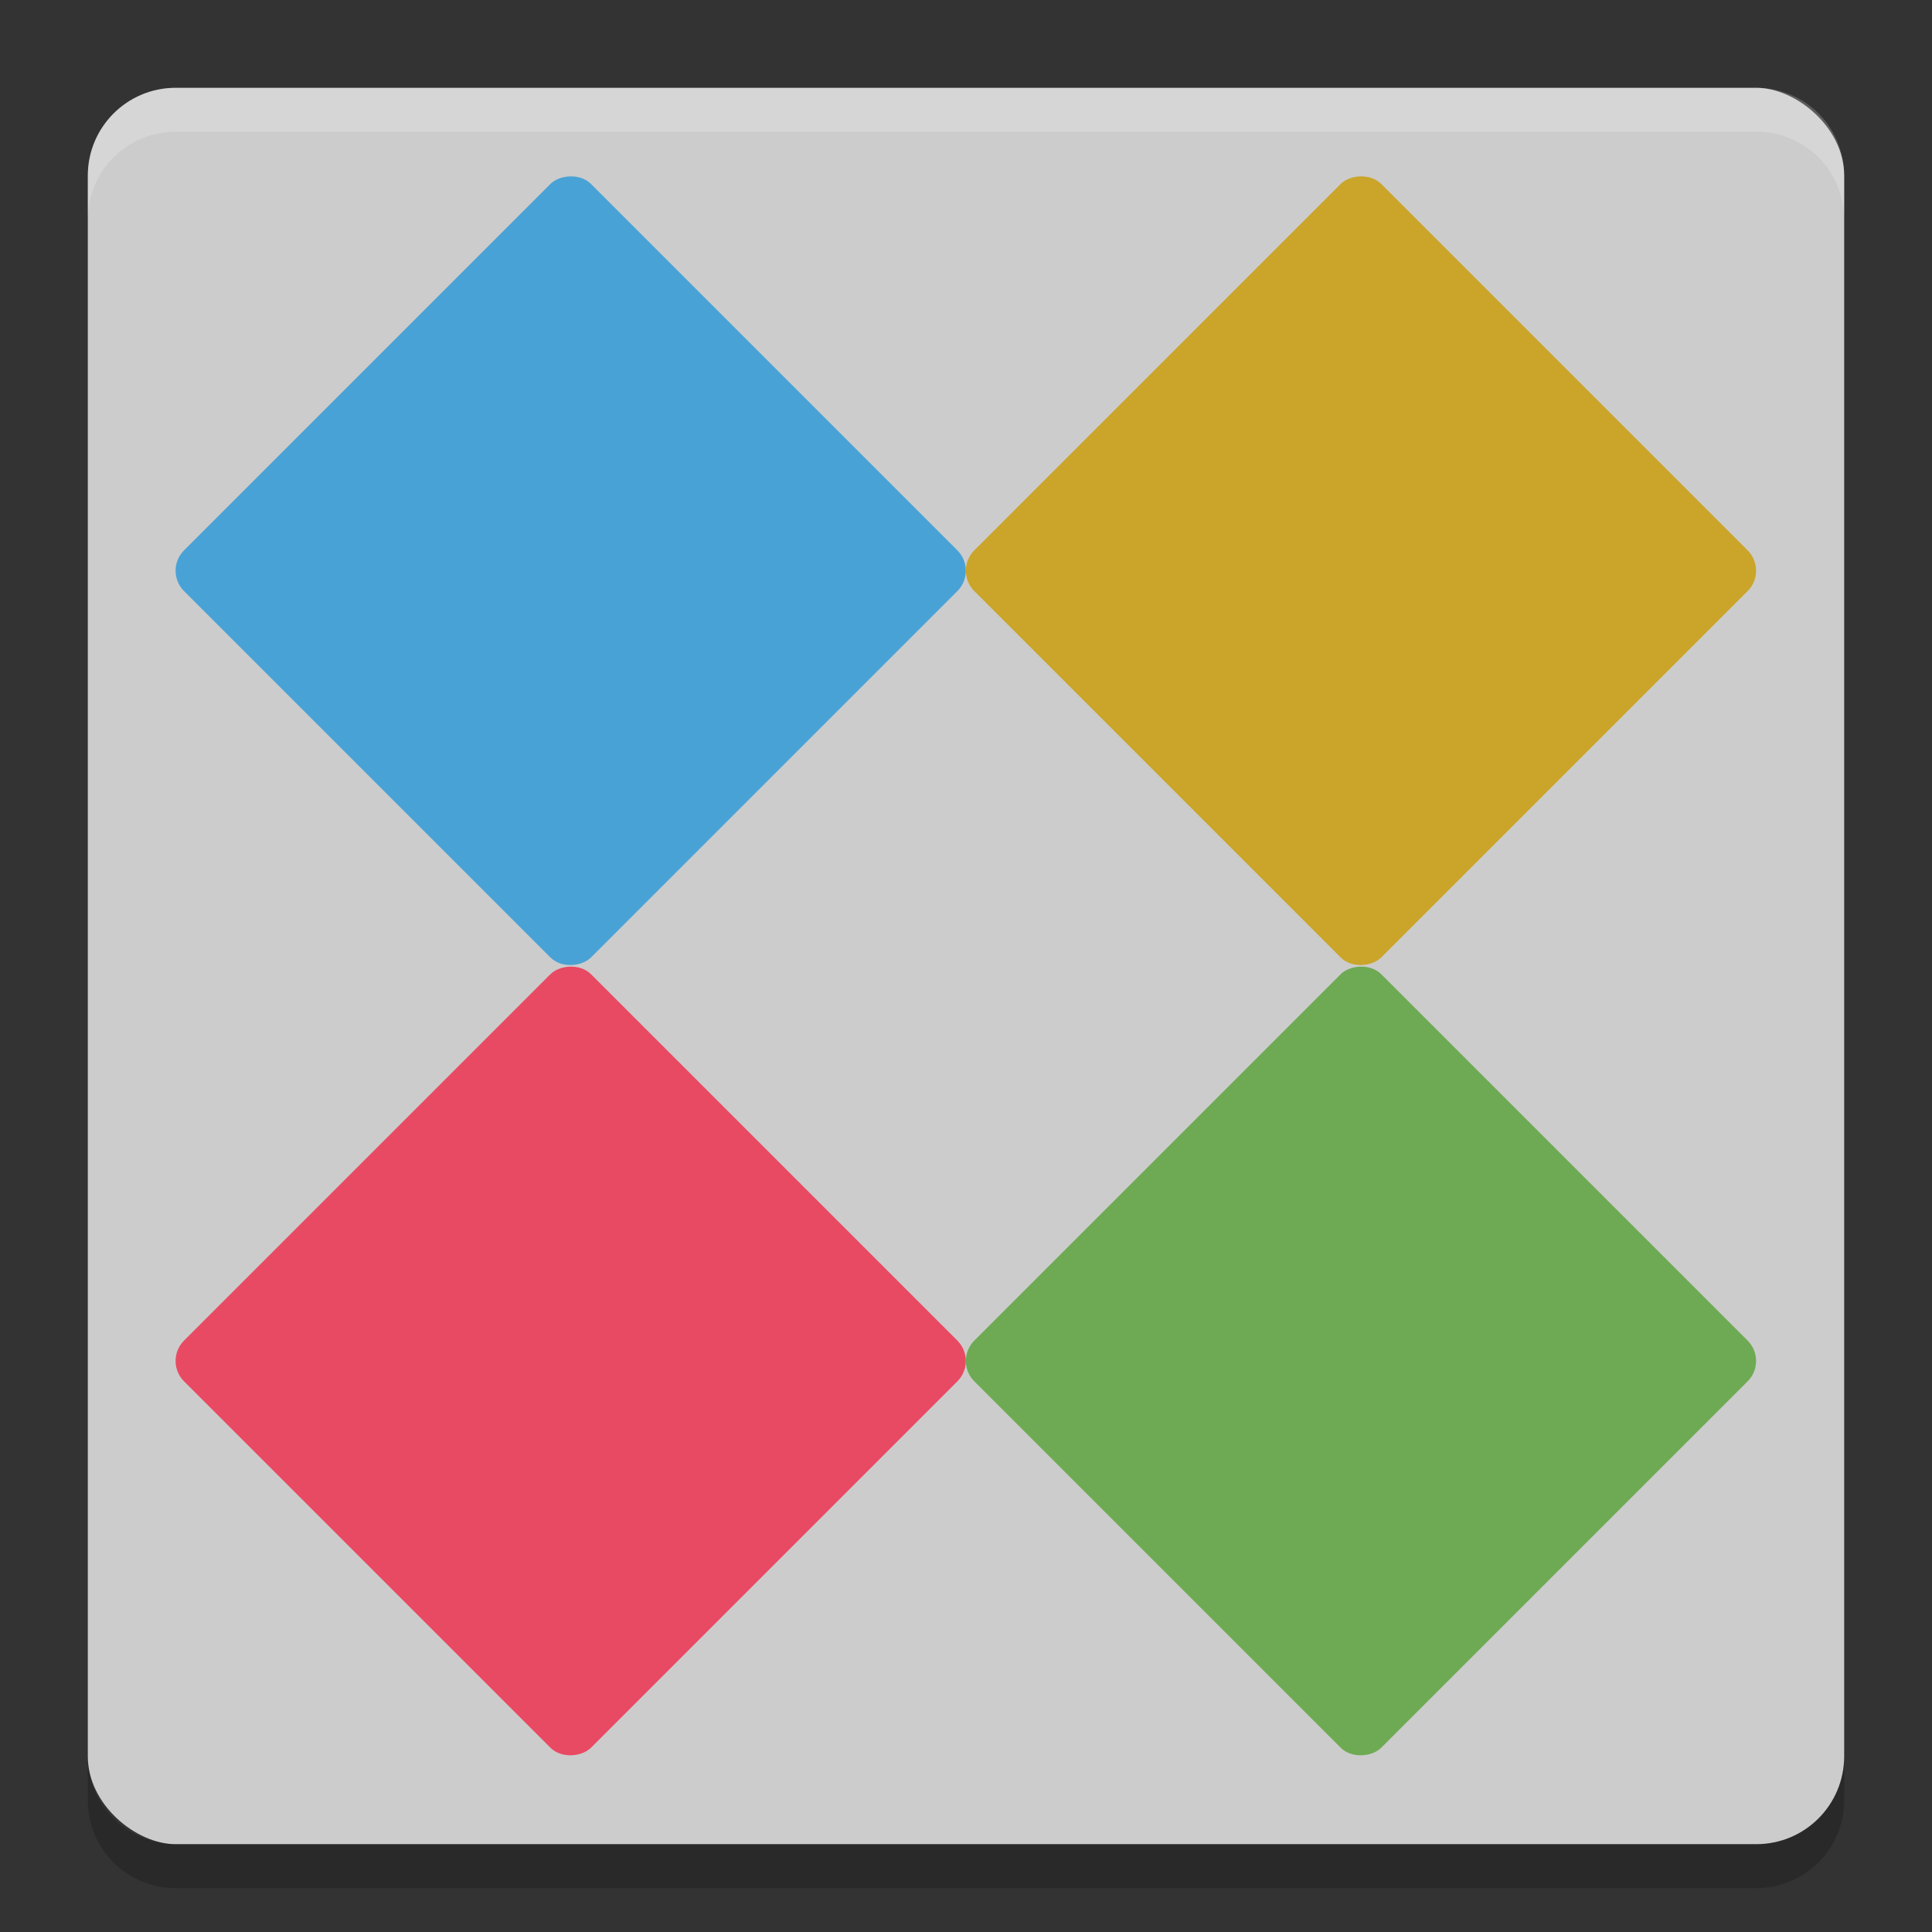 <?xml version="1.0" encoding="UTF-8" standalone="no"?>
<svg id="svg2817" xmlns:rdf="http://www.w3.org/1999/02/22-rdf-syntax-ns#" xmlns="http://www.w3.org/2000/svg" height="22" width="22" version="1.0" xmlns:cc="http://creativecommons.org/ns#" xmlns:xlink="http://www.w3.org/1999/xlink" xmlns:dc="http://purl.org/dc/elements/1.1/">
    <rect width="100%" height="100%" fill="#333333" stroke="none"/>
    <polygon id="polygon10" display="none" points="300 533 304 551 318.5 569.5 340.5 583 351.5 604.5 373.5 617 395 637.5 452.5 723 488.5 788.5 502 812.5 551.5 721.5 612.5 637 628.5 616 668 619.5 707 615 713 603 688.5 578 676.5 569.5 693.5 560.5 693.5 540 732.5 497.5 664 430.5 588 333 517.5 214 500 192 386 355 328 328 304 332.5 299.5 366 318.5 403.5 338 431 309.5 462 275.5 507" transform="matrix(.063 0 0 .063 -131 -34.03)" fill="#5a0e00"/>
    <rect id="rect4203-1" transform="matrix(0,-1,-1,0,0,0)" rx="1" ry="1" height="20" width="20" y="-21" x="-21" fill="#ccc"/>
    <path id="rect4592" opacity=".2" fill="#fff" d="m2 1c-0.554 0-1 0.446-1 1v0.5c0-0.554 0.446-1 1-1h18c0.554 0 1 0.446 1 1v-0.5c0-0.554-0.446-1-1-1h-18z"/>
    <path id="path4597" opacity=".2" d="m2 21.5c-0.554 0-1-0.446-1-1v-0.5c0 0.554 0.446 1 1 1h18c0.554 0 1-0.446 1-1v0.5c0 0.554-0.446 1-1 1h-18z"/>
    <rect id="rect3351" transform="matrix(-.707 -.707 -.707 .707 0 0)" rx=".328" ry=".328" height="6.556" width="6.556" y="-3.278" x="-12.47" fill="#49a2d6"/>
    <rect id="rect4142" transform="matrix(-.707 -.707 -.707 .707 0 0)" rx=".328" ry=".328" height="6.556" width="6.556" y="-9.642" x="-18.834" fill="#caa52a"/>
    <rect id="rect4150" transform="matrix(-.707 -.707 -.707 .707 0 0)" rx=".328" ry=".328" height="6.556" width="6.556" y="3.086" x="-18.834" fill="#e94a63"/>
    <rect id="rect4152" transform="matrix(-.707 -.707 -.707 .707 0 0)" rx=".328" ry=".328" height="6.556" width="6.556" y="-3.278" x="-25.198" fill="#6eaa53"/>
</svg>
